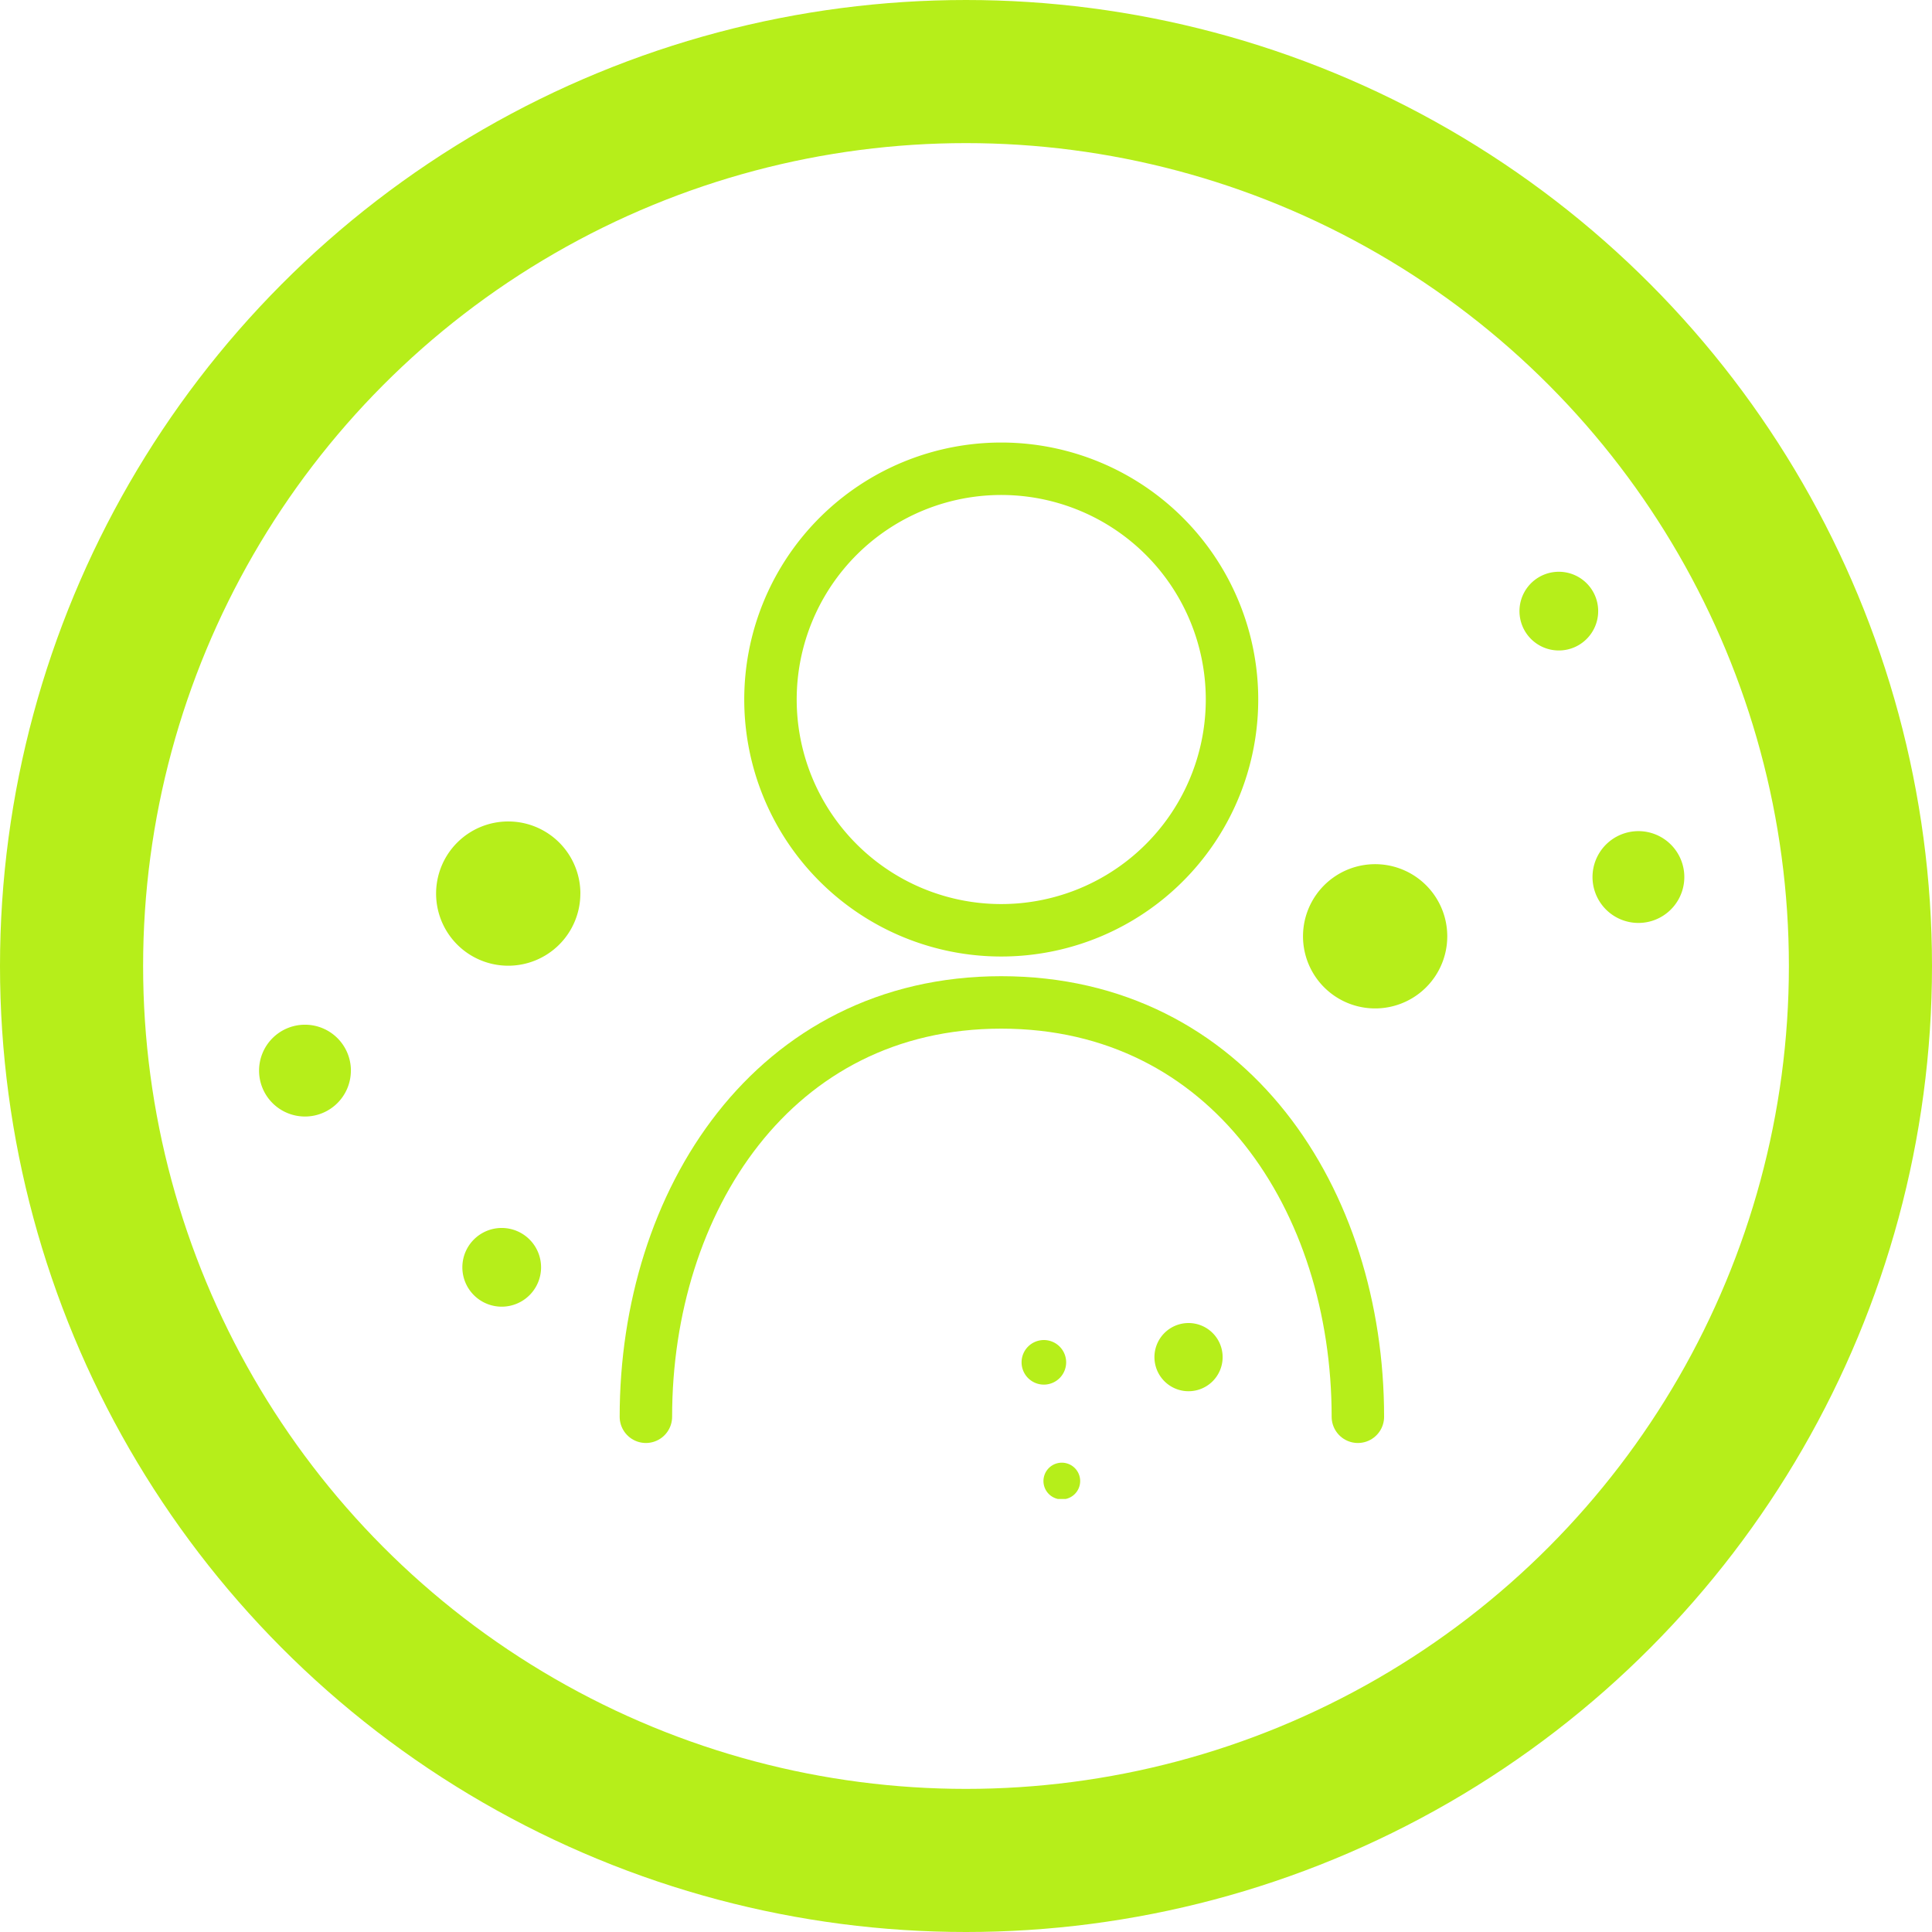 <svg xmlns="http://www.w3.org/2000/svg" xmlns:xlink="http://www.w3.org/1999/xlink" width="54" height="54" viewBox="0 0 54 54"><defs><style>.a,.b,.d,.e{fill:none;}.b,.d,.e{stroke:#b6ee1a;}.b{stroke-width:4px;}.c{clip-path:url(#a);}.d,.e{stroke-linecap:round;stroke-miterlimit:10;}.d{stroke-width:1.466px;}.e{stroke-width:1.466px;}.f{fill:#b6ee1a;}.g{stroke:none;}</style><clipPath id="a"><rect class="a" width="39.837" height="29.528"/></clipPath></defs><g transform="translate(-1262.783 -1382.783)"><g class="b" transform="translate(1262.783 1382.783)"><circle class="g" cx="27" cy="27" r="27"/><circle class="a" cx="27" cy="27" r="25"/></g><g transform="translate(1289.944 1409.916)"><g class="c" transform="translate(-19.919 -14.764)"><path class="d" d="M49.4,54.281c0-6.047-3.592-11.581-9.968-11.581S29.5,48.271,29.5,54.281" transform="translate(-18.689 -27.051)"/><path class="e" d="M51.9,8.45A6.45,6.45,0,1,1,45.487,2,6.45,6.45,0,0,1,51.9,8.45Z" transform="translate(-24.707 -1.267)"/><path class="f" d="M17.531,30.916A2.016,2.016,0,1,1,15.516,28.9a2.016,2.016,0,0,1,2.016,2.016" transform="translate(-8.552 -18.309)"/><path class="f" d="M2.565,45.683A1.283,1.283,0,1,1,1.283,44.4a1.283,1.283,0,0,1,1.283,1.283" transform="translate(0 -28.128)"/><path class="f" d="M17.7,61a1.1,1.1,0,1,1-1.1-1.1A1.1,1.1,0,0,1,17.7,61" transform="translate(-9.819 -37.947)"/><path class="f" d="M79.865,33.2a2.016,2.016,0,1,1-.17,1.542,2.016,2.016,0,0,1,.17-1.542" transform="translate(-50.436 -20.374)"/><path class="f" d="M101.842,30.32a1.283,1.283,0,1,1,.513,1.722,1.283,1.283,0,0,1-.513-1.722" transform="translate(-64.424 -18.775)"/><path class="f" d="M96.26,10.423a1.1,1.1,0,1,1-.094.843,1.1,1.1,0,0,1,.094-.843" transform="translate(-60.894 -6.245)"/><path class="f" d="M69.9,68.781a.953.953,0,1,1,.283-.678.953.953,0,0,1-.283.678" transform="translate(-43.252 -42.54)"/><path class="f" d="M59.23,69.494a.623.623,0,1,1,0-.843.623.623,0,0,1,0,.843" transform="translate(-36.837 -43.364)"/><path class="f" d="M60.692,78.68a.513.513,0,1,1,.154-.366.513.513,0,0,1-.154.366" transform="translate(-37.897 -49.287)"/></g></g></g></svg>